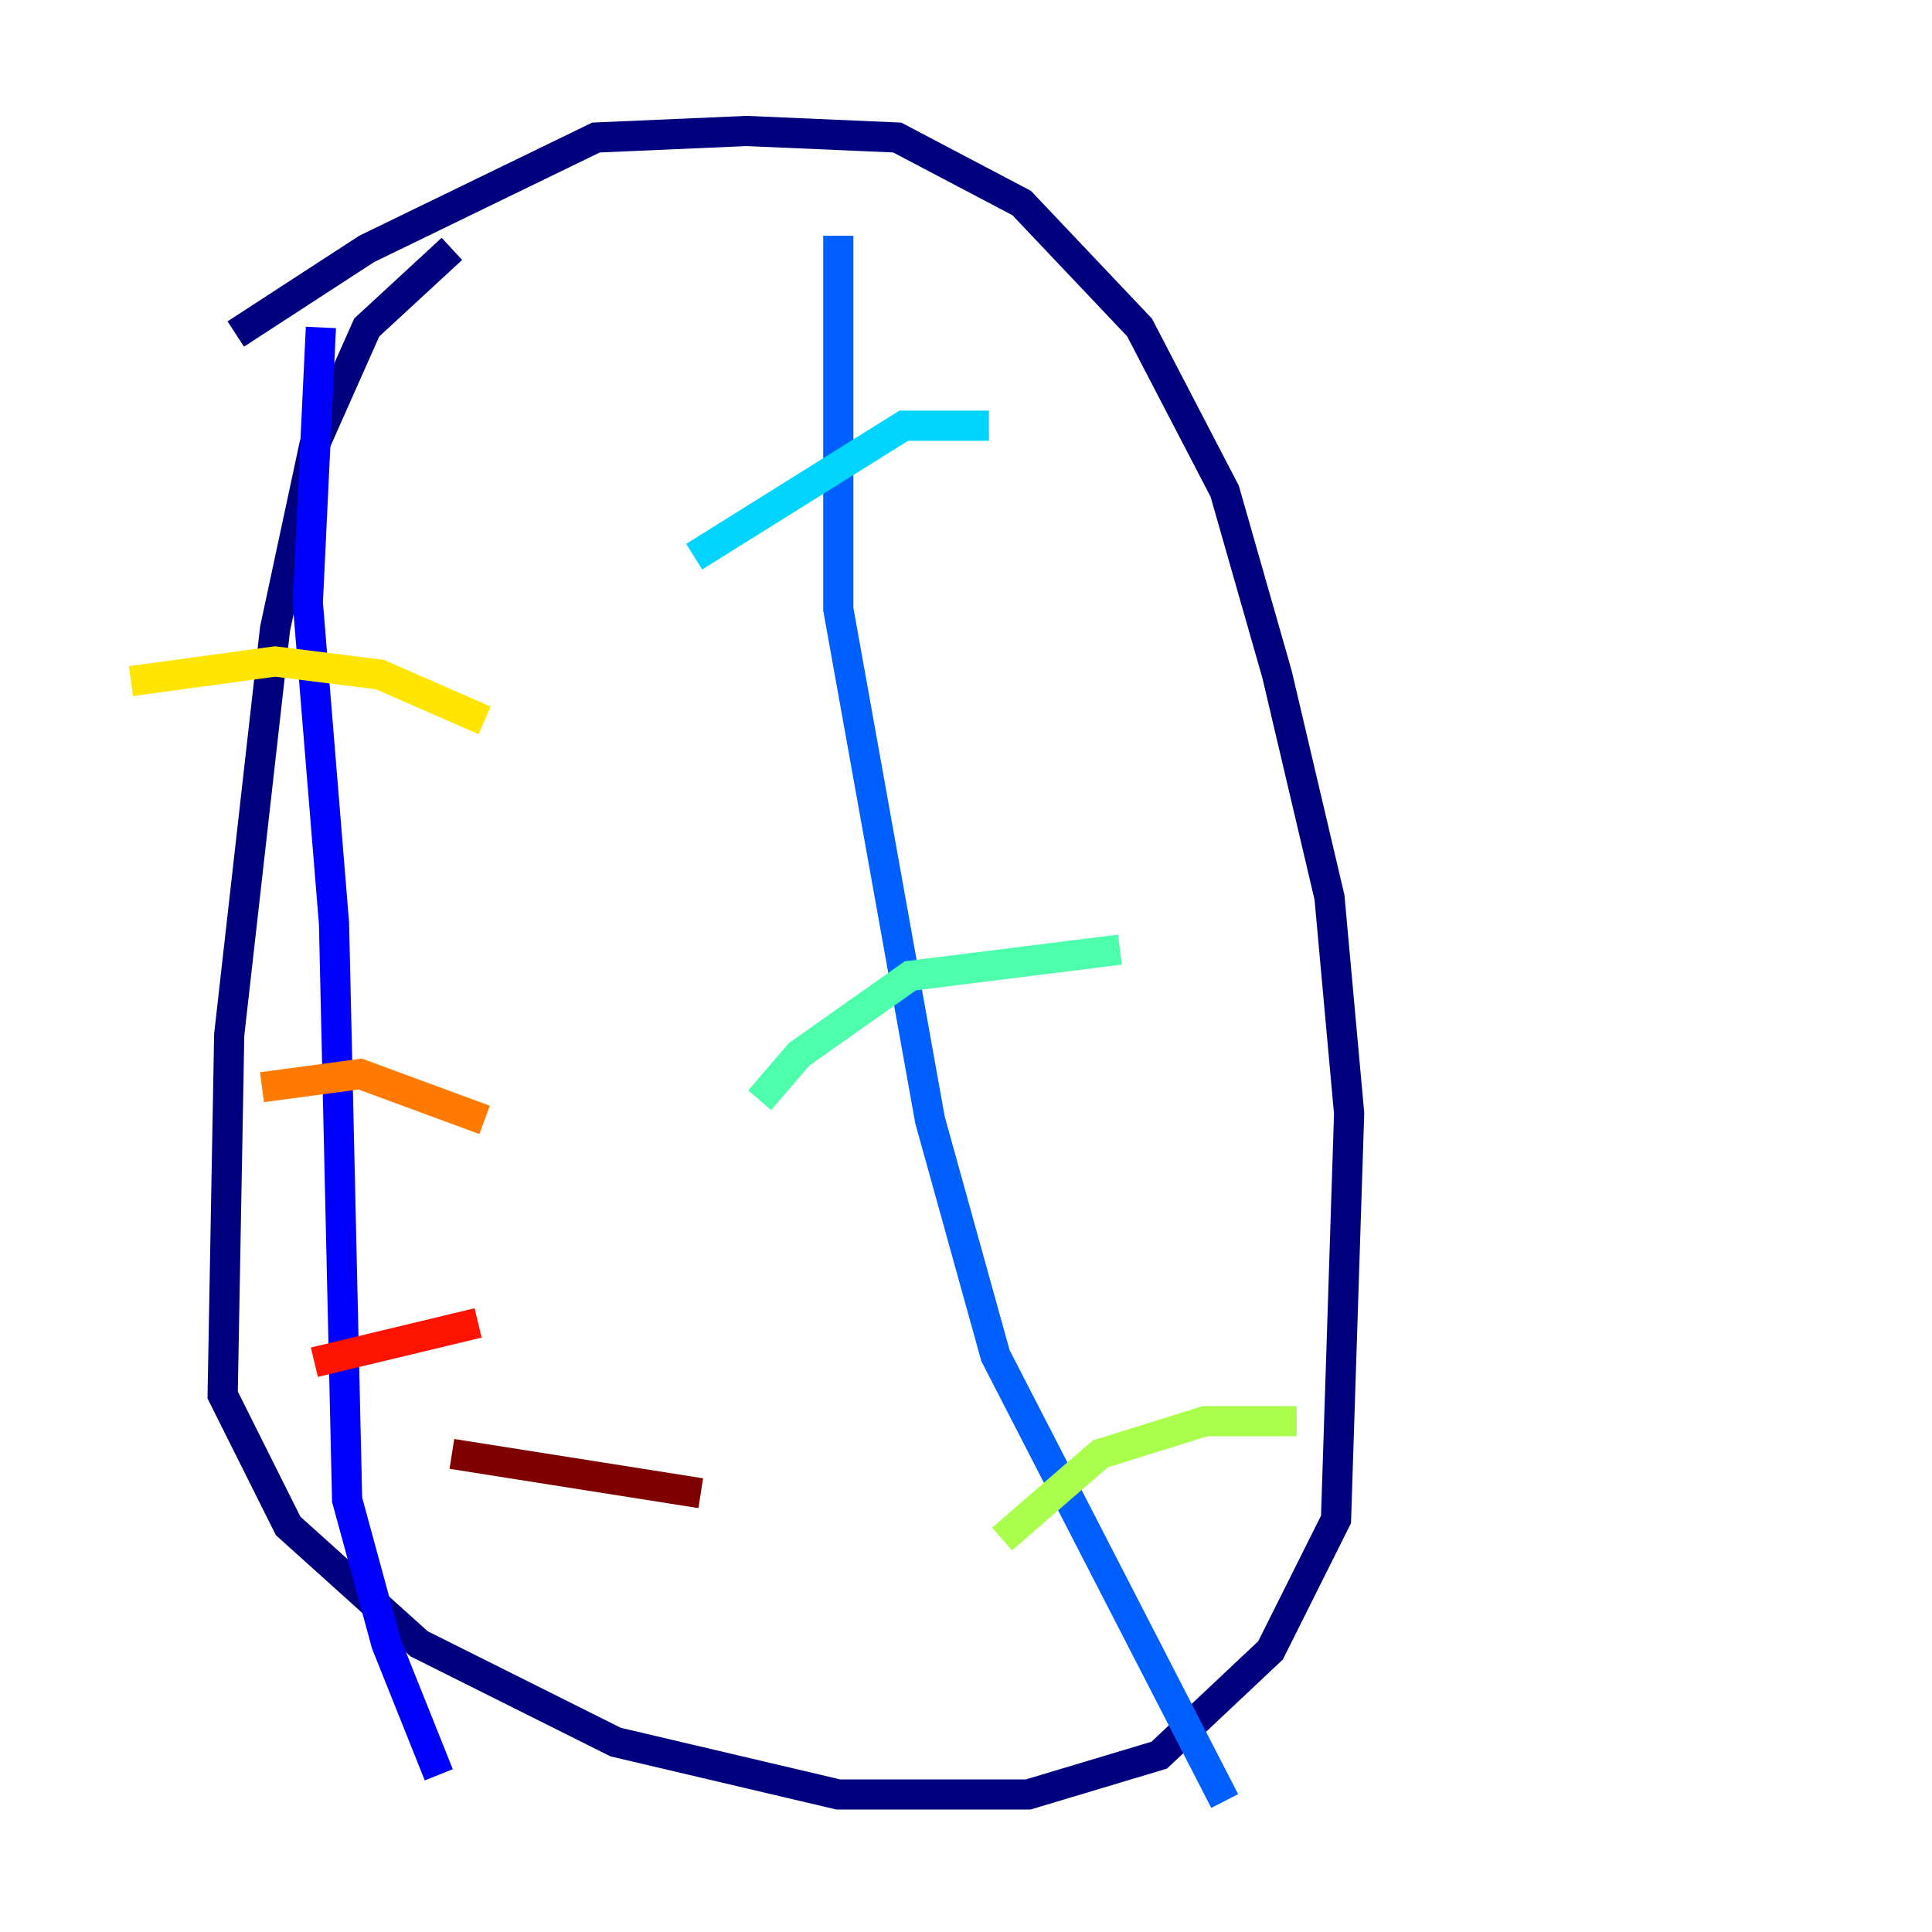 <?xml version="1.0" encoding="utf-8" ?>
<svg baseProfile="tiny" height="128" version="1.2" viewBox="0,0,128,128" width="128" xmlns="http://www.w3.org/2000/svg" xmlns:ev="http://www.w3.org/2001/xml-events" xmlns:xlink="http://www.w3.org/1999/xlink"><defs /><polyline fill="none" points="29.939,16.488 24.298,21.695 20.827,29.505 18.224,41.654 15.186,68.556 14.752,92.42 19.091,101.098 27.77,108.909 40.786,115.417 55.539,118.888 68.122,118.888 76.8,116.285 84.176,109.342 88.515,100.664 89.383,73.763 88.081,59.444 84.61,44.691 81.139,32.542 75.498,21.695 67.688,13.451 59.444,9.112 49.464,8.678 39.485,9.112 24.298,16.488 15.62,22.129" stroke="#00007f" stroke-width="2" /><polyline fill="none" points="21.261,21.695 20.393,39.919 22.129,61.18 22.997,99.363 25.6,108.909 29.071,117.586" stroke="#0000fe" stroke-width="2" /><polyline fill="none" points="55.539,15.62 55.539,40.352 61.614,74.197 65.953,89.817 81.139,119.322" stroke="#0060ff" stroke-width="2" /><polyline fill="none" points="45.993,36.881 59.878,28.203 65.519,28.203" stroke="#00d4ff" stroke-width="2" /><polyline fill="none" points="50.332,72.895 52.936,69.858 60.312,64.651 74.197,62.915" stroke="#4cffaa" stroke-width="2" /><polyline fill="none" points="66.386,101.966 72.895,96.325 79.837,94.156 85.912,94.156" stroke="#aaff4c" stroke-width="2" /><polyline fill="none" points="8.678,45.125 18.224,43.824 25.166,44.691 32.108,47.729" stroke="#ffe500" stroke-width="2" /><polyline fill="none" points="17.356,72.027 23.864,71.159 32.108,74.197" stroke="#ff7a00" stroke-width="2" /><polyline fill="none" points="20.827,90.251 31.675,87.647" stroke="#fe1200" stroke-width="2" /><polyline fill="none" points="29.939,96.325 46.427,98.929" stroke="#7f0000" stroke-width="2" /></svg>